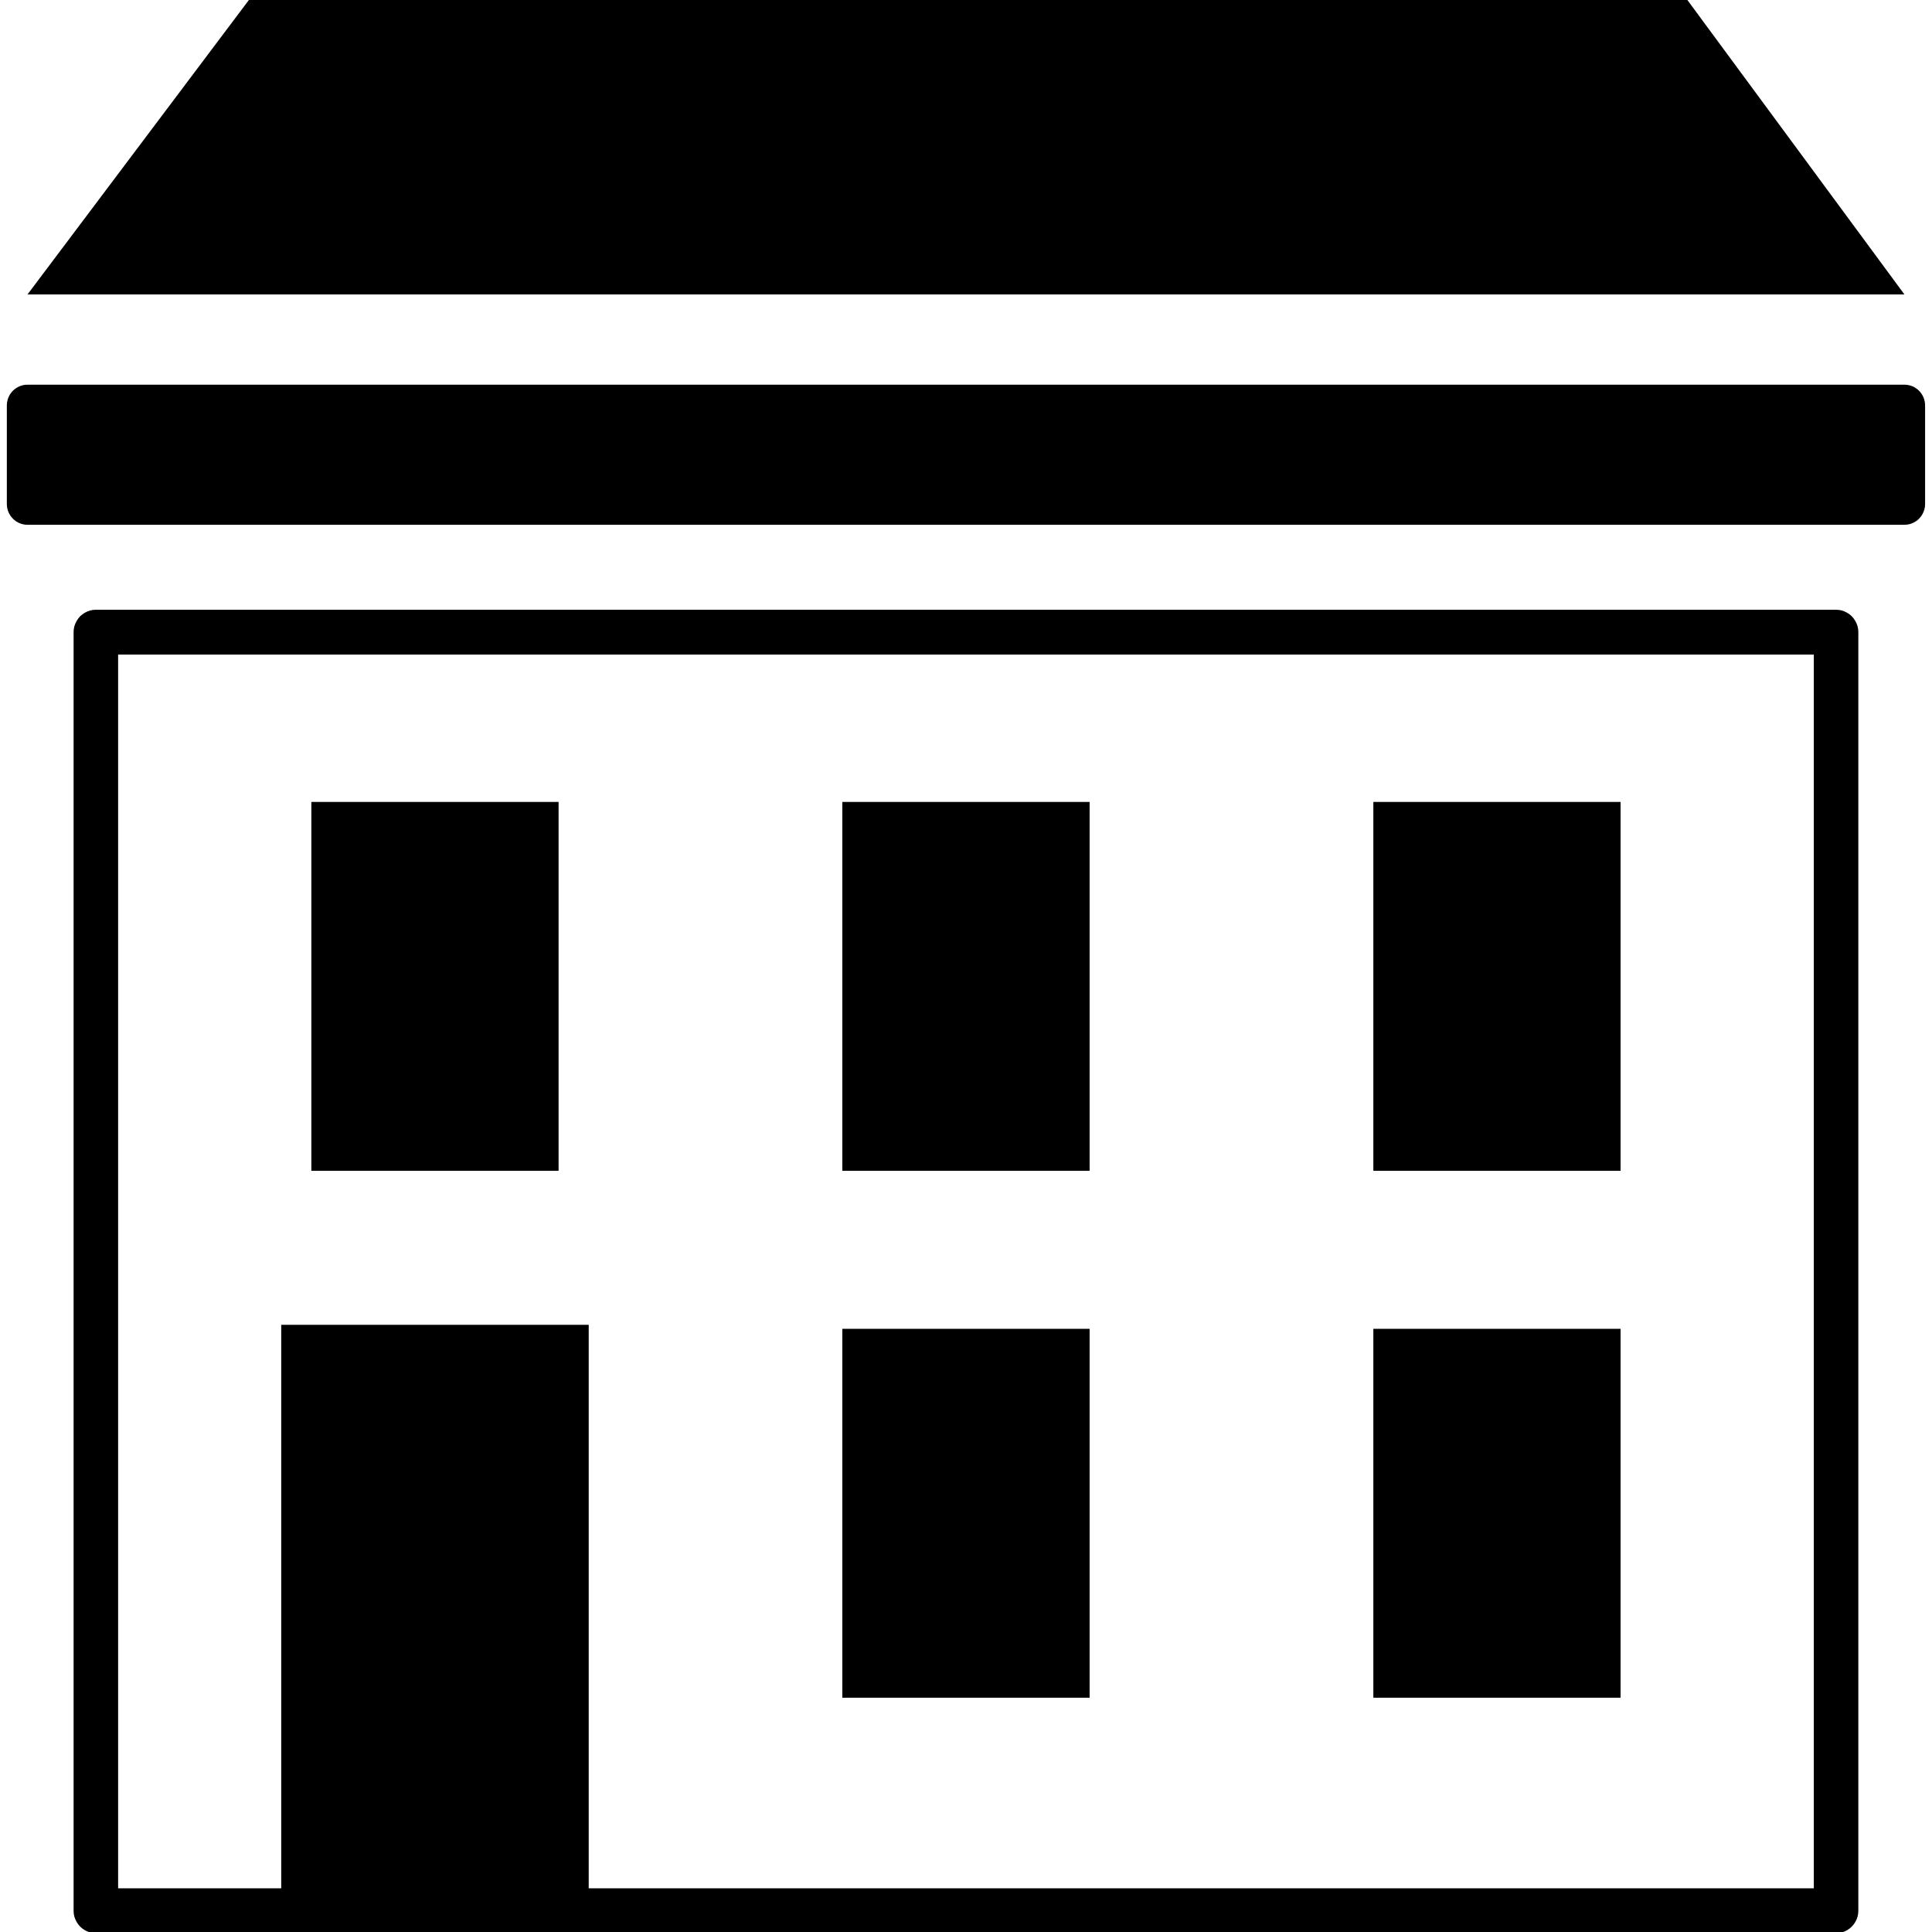 <?xml version="1.0" encoding="UTF-8"?>
<!DOCTYPE svg PUBLIC "-//W3C//DTD SVG 1.1//EN" "http://www.w3.org/Graphics/SVG/1.1/DTD/svg11.dtd">
<svg version="1.2" width="293.75mm" height="293.75mm" viewBox="0 0 29375 29375" preserveAspectRatio="xMidYMid" fill-rule="evenodd" stroke-width="28.222" stroke-linejoin="round" xmlns="http://www.w3.org/2000/svg" xmlns:ooo="http://xml.openoffice.org/svg/export" xmlns:xlink="http://www.w3.org/1999/xlink" xmlns:presentation="http://sun.com/xmlns/staroffice/presentation" xmlns:smil="http://www.w3.org/2001/SMIL20/" xmlns:anim="urn:oasis:names:tc:opendocument:xmlns:animation:1.0" xml:space="preserve">
 <defs class="ClipPathGroup">
  <clipPath id="presentation_clip_path" clipPathUnits="userSpaceOnUse">
   <rect x="0" y="0" width="29375" height="29375"/>
  </clipPath>
  <clipPath id="presentation_clip_path_shrink" clipPathUnits="userSpaceOnUse">
   <rect x="29" y="29" width="29317" height="29317"/>
  </clipPath>
 </defs>
 <defs class="TextShapeIndex">
  <g ooo:slide="id1" ooo:id-list="id3"/>
 </defs>
 <defs class="EmbeddedBulletChars">
  <g id="bullet-char-template-57356" transform="scale(0,-0)">
   <path d="M 580,1141 L 1163,571 580,0 -4,571 580,1141 Z"/>
  </g>
  <g id="bullet-char-template-57354" transform="scale(0,-0)">
   <path d="M 8,1128 L 1137,1128 1137,0 8,0 8,1128 Z"/>
  </g>
  <g id="bullet-char-template-10146" transform="scale(0,-0)">
   <path d="M 174,0 L 602,739 174,1481 1456,739 174,0 Z M 1358,739 L 309,1346 659,739 1358,739 Z"/>
  </g>
  <g id="bullet-char-template-10132" transform="scale(0,-0)">
   <path d="M 2015,739 L 1276,0 717,0 1260,543 174,543 174,936 1260,936 717,1481 1274,1481 2015,739 Z"/>
  </g>
  <g id="bullet-char-template-10007" transform="scale(0,-0)">
   <path d="M 0,-2 C -7,14 -16,27 -25,37 L 356,567 C 262,823 215,952 215,954 215,979 228,992 255,992 264,992 276,990 289,987 310,991 331,999 354,1012 L 381,999 492,748 772,1049 836,1024 860,1049 C 881,1039 901,1025 922,1006 886,937 835,863 770,784 769,783 710,716 594,584 L 774,223 C 774,196 753,168 711,139 L 727,119 C 717,90 699,76 672,76 641,76 570,178 457,381 L 164,-76 C 142,-110 111,-127 72,-127 30,-127 9,-110 8,-76 1,-67 -2,-52 -2,-32 -2,-23 -1,-13 0,-2 Z"/>
  </g>
  <g id="bullet-char-template-10004" transform="scale(0,-0)">
   <path d="M 285,-33 C 182,-33 111,30 74,156 52,228 41,333 41,471 41,549 55,616 82,672 116,743 169,778 240,778 293,778 328,747 346,684 L 369,508 C 377,444 397,411 428,410 L 1163,1116 C 1174,1127 1196,1133 1229,1133 1271,1133 1292,1118 1292,1087 L 1292,965 C 1292,929 1282,901 1262,881 L 442,47 C 390,-6 338,-33 285,-33 Z"/>
  </g>
  <g id="bullet-char-template-9679" transform="scale(0,-0)">
   <path d="M 813,0 C 632,0 489,54 383,161 276,268 223,411 223,592 223,773 276,916 383,1023 489,1130 632,1184 813,1184 992,1184 1136,1130 1245,1023 1353,916 1407,772 1407,592 1407,412 1353,268 1245,161 1136,54 992,0 813,0 Z"/>
  </g>
  <g id="bullet-char-template-8226" transform="scale(0,-0)">
   <path d="M 346,457 C 273,457 209,483 155,535 101,586 74,649 74,723 74,796 101,859 155,911 209,963 273,989 346,989 419,989 480,963 531,910 582,859 608,796 608,723 608,648 583,586 532,535 482,483 420,457 346,457 Z"/>
  </g>
  <g id="bullet-char-template-8211" transform="scale(0,-0)">
   <path d="M -4,459 L 1135,459 1135,606 -4,606 -4,459 Z"/>
  </g>
  <g id="bullet-char-template-61548" transform="scale(0,-0)">
   <path d="M 173,740 C 173,903 231,1043 346,1159 462,1274 601,1332 765,1332 928,1332 1067,1274 1183,1159 1299,1043 1357,903 1357,740 1357,577 1299,437 1183,322 1067,206 928,148 765,148 601,148 462,206 346,322 231,437 173,577 173,740 Z"/>
  </g>
 </defs>
 <defs class="TextEmbeddedBitmaps"/>
 <g>
  <g id="id2" class="Master_Slide">
   <g id="bg-id2" class="Background"/>
   <g id="bo-id2" class="BackgroundObjects"/>
  </g>
 </g>
 <g class="SlideGroup">
  <g>
   <g id="container-id1">
    <g id="id1" class="Slide" clip-path="url(#presentation_clip_path)">
     <g class="Page">
      <g class="Graphic">
       <g id="id3">
        <rect class="BoundingBox" stroke="none" fill="none" x="-13" y="-13" width="29401" height="29401"/>
        <defs>
         <clipPath id="clip_path_1" clipPathUnits="userSpaceOnUse">
          <path d="M -13,-13 L 29387,-13 29387,29387 -13,29387 -13,-13 Z"/>
         </clipPath>
        </defs>
        <g clip-path="url(#clip_path_1)">
         <path fill="rgb(0,0,0)" stroke="none" d="M 1458,9271 C 1458,9271 1458,9271 1458,9271 1395,9271 1342,9286 1289,9317 1235,9348 1196,9387 1165,9442 1134,9496 1119,9549 1119,9612 1119,9612 1119,9612 1119,9612 L 1119,29052 C 1119,29115 1134,29168 1165,29222 1196,29276 1235,29315 1289,29347 1342,29378 1395,29392 1458,29392 1458,29392 1458,29392 1458,29392 L 27916,29392 C 27916,29392 27916,29392 27916,29392 27979,29392 28032,29378 28085,29347 28139,29315 28178,29276 28209,29222 28240,29168 28255,29115 28255,29052 L 28255,9612 C 28255,9612 28255,9612 28255,9612 28255,9549 28240,9496 28209,9442 28178,9387 28139,9348 28085,9317 28032,9286 27979,9271 27916,9271 27916,9271 27916,9271 27916,9271 L 1458,9271 Z M 1796,9952 L 27578,9952 27578,28711 1796,28711 1796,9952 Z"/>
         <path fill="rgb(0,0,0)" stroke="none" d="M 418,5849 C 244,5849 104,5991 104,6165 L 104,7663 C 104,7837 245,7979 418,7979 L 28956,7979 C 29129,7979 29270,7837 29270,7663 L 29270,6165 C 29270,5991 29130,5849 28956,5849 L 418,5849 Z"/>
         <path fill="rgb(0,0,0)" stroke="none" d="M 3794,-13 L 25646,-13 28956,4477 418,4477 3794,-13 Z"/>
         <path fill="rgb(0,0,0)" stroke="none" d="M 6614,17801 L 4734,17801 4734,12193 8493,12193 8493,17801 6614,17801 Z"/>
         <path fill="rgb(0,0,0)" stroke="none" d="M 14687,17801 L 12807,17801 12807,12193 16567,12193 16567,17801 14687,17801 Z"/>
         <path fill="rgb(0,0,0)" stroke="none" d="M 22760,17801 L 20881,17801 20881,12193 24640,12193 24640,17801 22760,17801 Z"/>
         <path fill="rgb(0,0,0)" stroke="none" d="M 14687,25813 L 12807,25813 12807,20204 16567,20204 16567,25813 14687,25813 Z"/>
         <path fill="rgb(0,0,0)" stroke="none" d="M 22760,25813 L 20881,25813 20881,20204 24640,20204 24640,25813 22760,25813 Z"/>
         <path fill="rgb(0,0,0)" stroke="none" d="M 6614,28771 L 4276,28771 4276,20143 8951,20143 8951,28771 6614,28771 Z"/>
        </g>
       </g>
      </g>
     </g>
    </g>
   </g>
  </g>
 </g>
</svg>